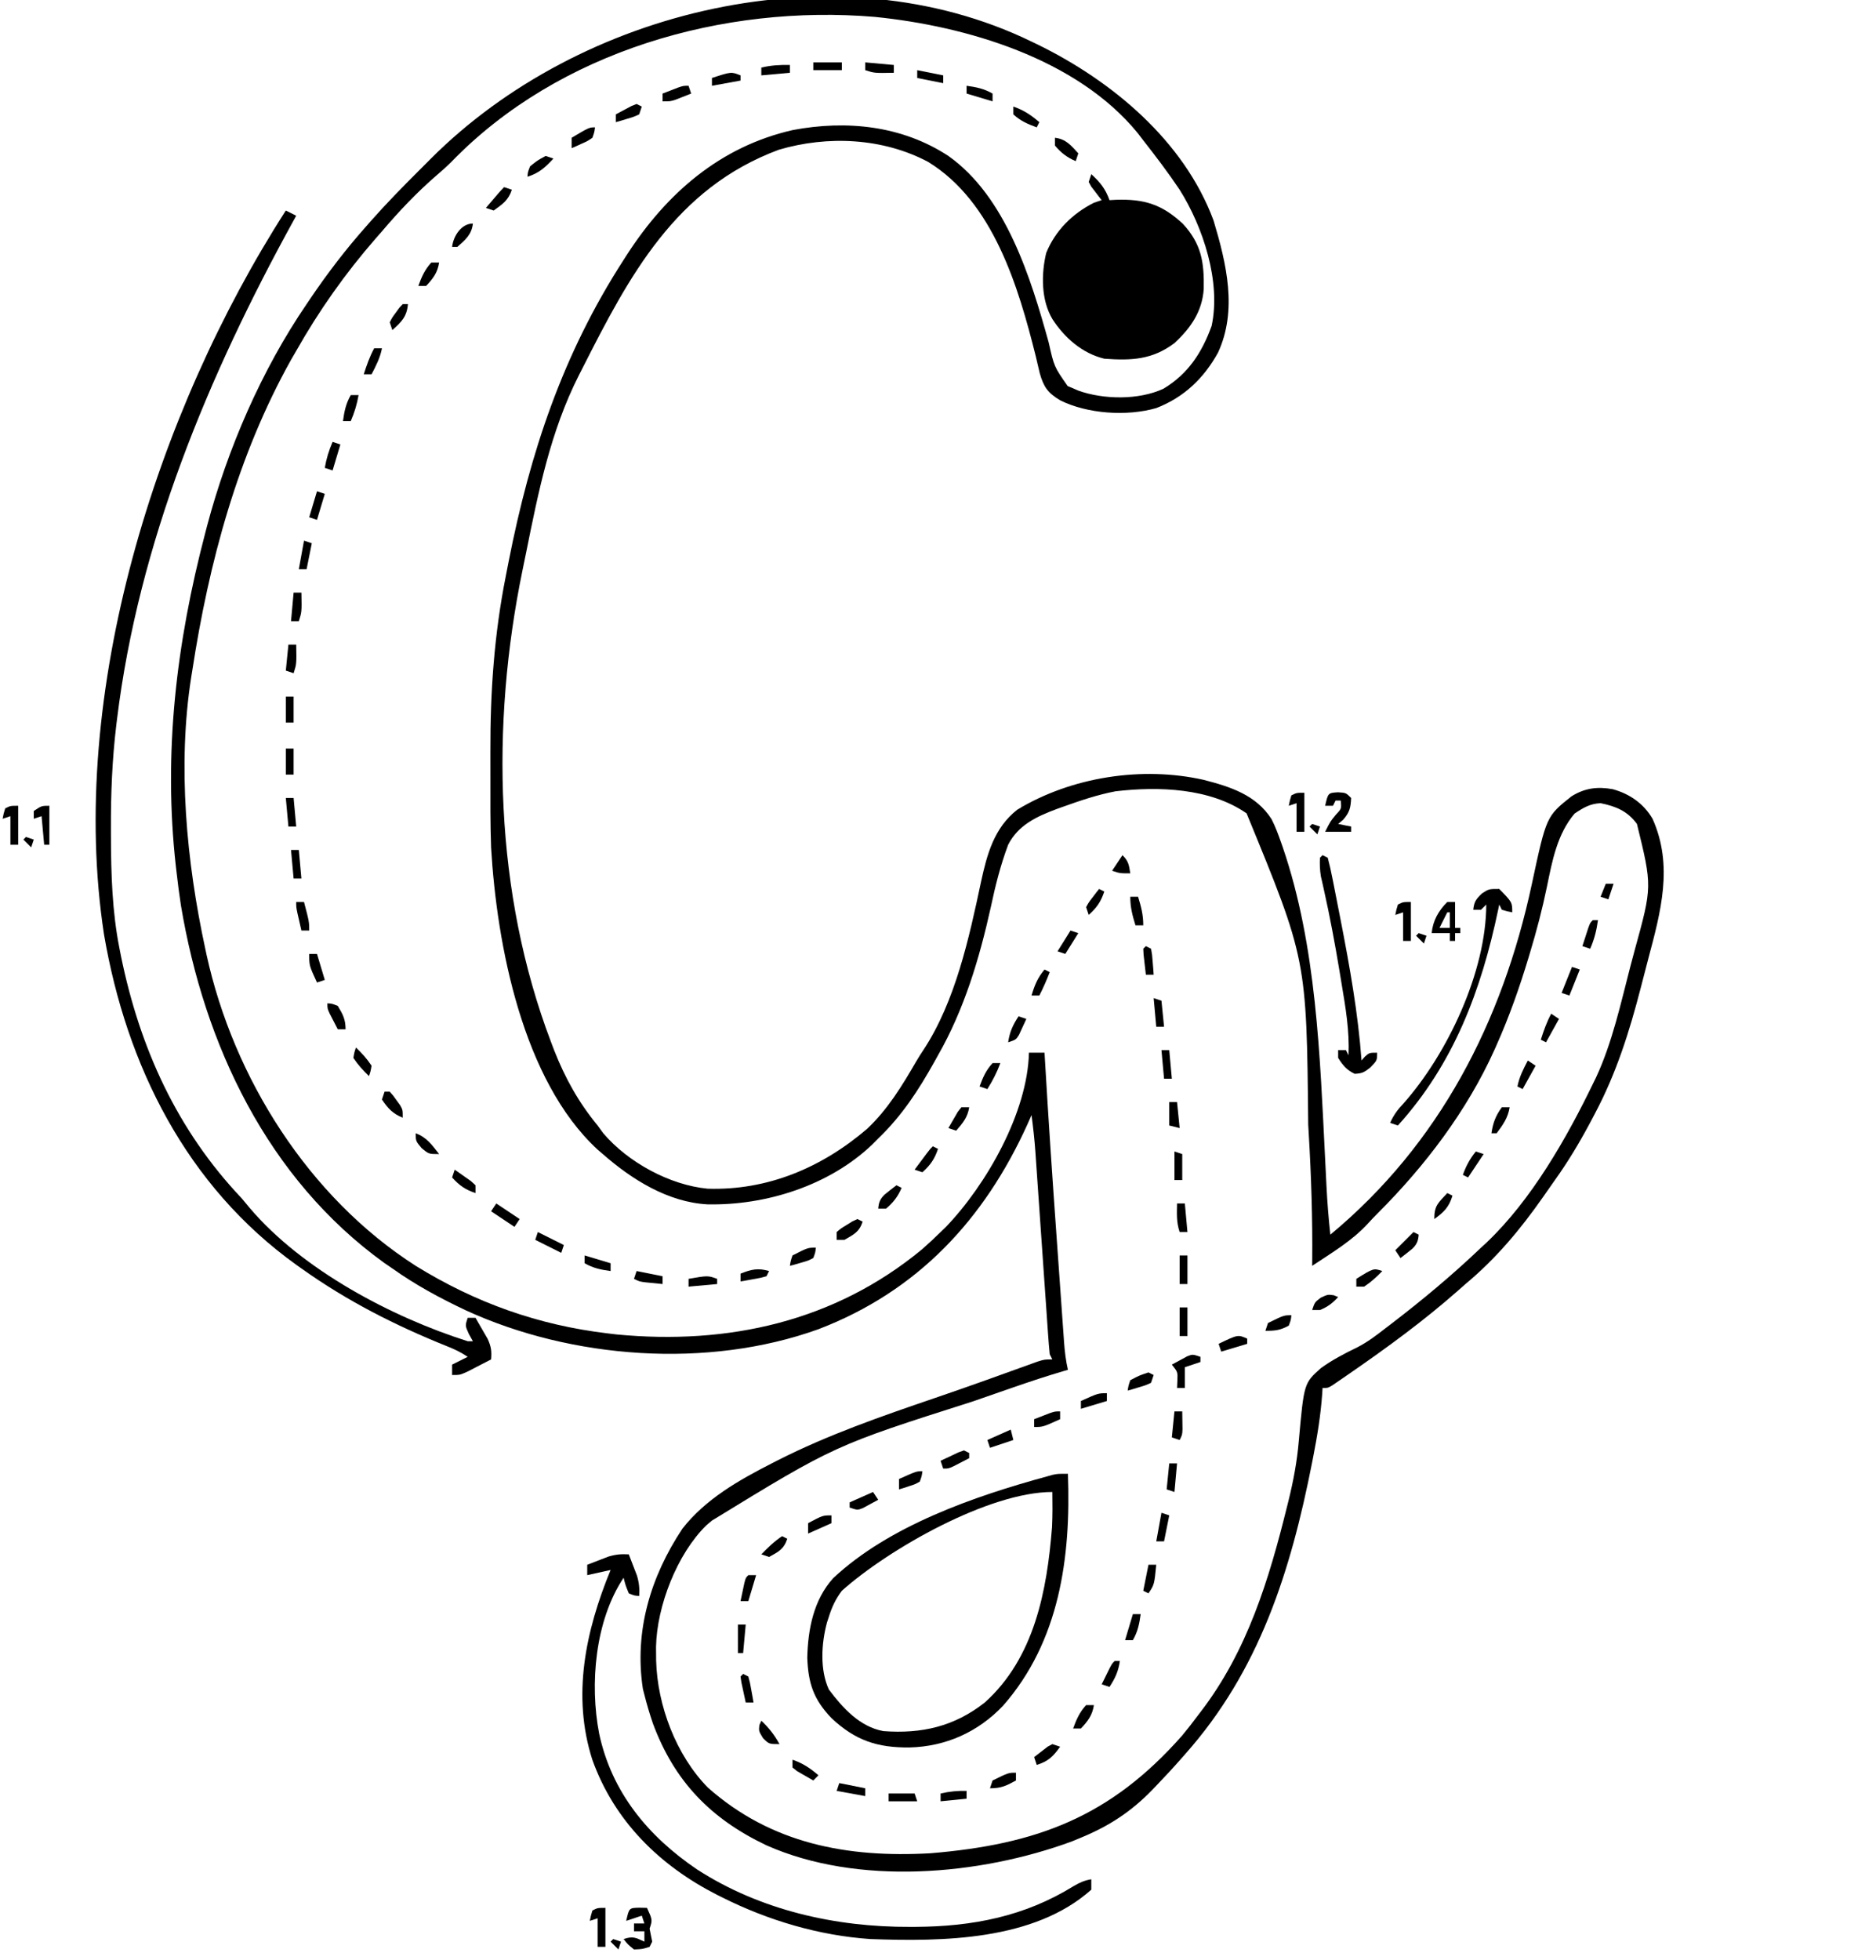 <?xml version="1.0" encoding="UTF-8"?>
<svg version="1.1" xmlns="http://www.w3.org/2000/svg" width="722" height="754">
<path d="M0 0 C0.729 0.351 1.458 0.702 2.209 1.063 C30.83 15.025 58.644 38.062 70.047 68.824 C75.004 85.34 79.322 103.306 71.777 119.648 C66.285 129.593 58.629 136.888 48 141 C36.721 144.252 21.484 143.242 11 138 C6.242 135.124 4.697 132.947 3.164 127.598 C2.633 125.424 2.121 123.245 1.625 121.062 C-5.055 94.287 -14.767 61.599 -39.816 46.277 C-57.198 37.054 -78.449 36.055 -97.27 41.613 C-137.086 56.414 -154.828 90.096 -173 126 C-173.4 126.784 -173.801 127.569 -174.213 128.377 C-185.162 149.988 -189.767 173.066 -194.524 196.648 C-194.979 198.898 -195.443 201.146 -195.909 203.394 C-208.192 263.048 -206.68 327.678 -184.938 384.875 C-184.538 385.926 -184.139 386.977 -183.728 388.06 C-179.518 398.778 -174.323 408.118 -167 417 C-166.278 417.99 -165.556 418.98 -164.812 420 C-155.339 431.145 -139.272 439.927 -124.676 441.316 C-101.618 442.076 -80.678 433.194 -63.312 418.312 C-55.376 410.868 -49.815 401.721 -44.387 392.352 C-43.496 390.84 -42.563 389.353 -41.582 387.898 C-29.326 369.3 -24.008 344.75 -19.438 323.25 C-17.152 312.71 -14.407 302.466 -5.5 295.516 C15.375 282.86 42.572 278.705 66.238 284.027 C76.565 286.697 86.38 289.796 92.383 299.156 C93.838 302.048 94.932 304.942 96 308 C96.229 308.65 96.458 309.301 96.694 309.971 C109.703 348.044 110.991 390.273 112.999 430.038 C113.058 431.211 113.118 432.384 113.179 433.593 C113.291 435.802 113.4 438.012 113.506 440.222 C113.82 446.506 114.306 452.746 115 459 C156.972 424.194 181.214 377.03 192.519 324.243 C198.137 298.042 198.137 298.042 207.832 290.348 C212.936 287.175 217.824 286.553 223.688 287.625 C230.196 289.413 235.557 293.127 239 299 C247.073 317.039 242.178 334.753 237.348 352.902 C236.377 356.554 235.438 360.212 234.504 363.873 C230.094 380.952 225.057 396.925 216.75 412.562 C216.183 413.639 215.616 414.715 215.031 415.824 C210.886 423.582 206.467 430.994 201.335 438.135 C199.839 440.225 198.377 442.337 196.914 444.449 C188.167 456.957 178.766 468.209 167 478 C166.044 478.844 165.087 479.689 164.102 480.559 C150.944 492.156 136.805 502.487 122.375 512.438 C121.563 512.999 120.752 513.561 119.915 514.14 C119.167 514.65 118.419 515.159 117.648 515.684 C116.99 516.133 116.332 516.582 115.654 517.045 C114 518 114 518 112 518 C111.958 518.697 111.917 519.393 111.874 520.111 C111.289 528.416 109.979 536.461 108.375 544.625 C108.244 545.296 108.112 545.967 107.977 546.659 C99.734 588.54 87.694 626.789 59 659 C58.557 659.505 58.114 660.01 57.657 660.53 C54.519 664.1 51.299 667.578 48 671 C47.508 671.515 47.016 672.03 46.509 672.56 C38.318 681.008 29.868 686.52 19 691 C17.298 691.704 17.298 691.704 15.562 692.422 C-20.03 705.526 -66.87 709.589 -102.094 693.907 C-123.505 683.72 -137.469 669.302 -145.729 647.035 C-146.975 643.397 -148.058 639.727 -149 636 C-149.191 635.26 -149.382 634.52 -149.578 633.758 C-152.969 611.593 -146.629 590.584 -134.375 572.125 C-125.519 560.754 -112.638 553.45 -100 547 C-99.218 546.599 -98.435 546.199 -97.629 545.786 C-78.229 535.961 -57.874 528.906 -37.329 521.893 C-30.658 519.616 -24.005 517.301 -17.371 514.922 C-16.658 514.667 -15.946 514.411 -15.211 514.149 C-11.743 512.906 -8.276 511.658 -4.812 510.403 C-3.572 509.958 -2.332 509.513 -1.055 509.055 C0.593 508.459 0.593 508.459 2.274 507.851 C5 507 5 507 8 507 C7.67 506.34 7.34 505.68 7 505 C6.736 502.393 6.525 499.802 6.352 497.189 C6.295 496.382 6.237 495.575 6.179 494.744 C5.99 492.067 5.808 489.389 5.625 486.711 C5.495 484.85 5.364 482.988 5.233 481.127 C4.888 476.215 4.547 471.302 4.208 466.39 C3.667 458.548 3.119 450.706 2.569 442.864 C2.378 440.13 2.19 437.396 2.002 434.662 C1.885 432.971 1.767 431.279 1.648 429.587 C1.597 428.834 1.547 428.08 1.494 427.304 C1.156 422.509 0.632 417.766 0 413 C-0.51 414.151 -1.021 415.302 -1.547 416.488 C-18.171 453.193 -43.85 480.778 -82 495.375 C-124.572 510.708 -176.953 506.845 -217.74 488.109 C-227.675 483.417 -237.044 478.375 -246 472 C-246.989 471.326 -247.977 470.652 -248.996 469.957 C-294.102 437.493 -318.419 385.85 -327.376 332.289 C-328.009 328.203 -328.526 324.107 -329 320 C-329.154 318.685 -329.154 318.685 -329.312 317.343 C-334.215 273.669 -329.14 231.381 -318 189 C-317.778 188.146 -317.555 187.291 -317.326 186.411 C-309.439 156.686 -296.365 126.429 -279 101 C-278.531 100.305 -278.062 99.609 -277.579 98.893 C-270.937 89.09 -263.874 79.846 -256 71 C-255.375 70.289 -254.751 69.577 -254.107 68.844 C-248.32 62.315 -242.258 56.103 -236.079 49.949 C-234.433 48.308 -232.791 46.661 -231.15 45.014 C-173.742 -12.441 -75.001 -36.425 0 0 Z M-223.219 46.215 C-225.034 48.034 -226.922 49.705 -228.875 51.375 C-236.536 57.982 -243.46 65.296 -250 73 C-250.798 73.909 -251.596 74.818 -252.418 75.754 C-264.085 89.134 -274.269 103.55 -283 119 C-283.629 120.083 -284.258 121.166 -284.906 122.281 C-305.576 159.215 -316.609 200.428 -323 242 C-323.131 242.81 -323.263 243.62 -323.398 244.454 C-328.76 278.491 -325.233 315.577 -318 349 C-317.75 350.176 -317.75 350.176 -317.494 351.376 C-307.089 398.786 -278.2 444.618 -237 471 C-213.982 485.222 -189.817 493.827 -163 497 C-161.884 497.133 -160.767 497.266 -159.617 497.402 C-116.71 501.491 -75.841 492.464 -42.199 464.688 C-39.724 462.524 -37.347 460.301 -35 458 C-34.35 457.375 -33.701 456.75 -33.031 456.105 C-17.36 439.824 -1.515 411.958 -1 389 C0.98 389 2.96 389 5 389 C5.045 389.771 5.089 390.541 5.135 391.335 C6.471 414.27 8.02 437.188 9.659 460.104 C10.001 464.883 10.338 469.663 10.675 474.442 C10.937 478.171 11.203 481.899 11.47 485.627 C11.596 487.393 11.721 489.158 11.844 490.924 C12.016 493.364 12.191 495.805 12.367 498.245 C12.441 499.319 12.441 499.319 12.517 500.414 C12.782 504.012 13.196 507.481 14 511 C13.402 511.175 12.803 511.349 12.187 511.529 C5.851 513.4 -0.401 515.457 -6.641 517.625 C-8.13 518.14 -8.13 518.14 -9.649 518.666 C-12.85 519.774 -16.05 520.887 -19.25 522 C-20.343 522.38 -21.437 522.761 -22.564 523.152 C-75.797 540.099 -75.797 540.099 -123 569 C-123.714 569.603 -124.428 570.207 -125.164 570.828 C-136.448 581.887 -144.201 601.893 -144.52 617.57 C-144.513 618.413 -144.507 619.256 -144.5 620.125 C-144.49 621.482 -144.49 621.482 -144.48 622.866 C-144.019 640.138 -136.8 659.263 -124.594 671.699 C-100.192 693.344 -70.856 698.781 -39 697 C2.084 693.617 30.341 682.979 57.871 651.812 C60 649.262 62.019 646.667 64 644 C64.389 643.493 64.778 642.985 65.179 642.462 C83.075 619.091 91.389 591.69 98.375 563.438 C98.544 562.763 98.713 562.089 98.887 561.394 C100.785 553.715 102.195 546.19 102.863 538.305 C104.859 516.132 104.859 516.132 111.414 510.309 C115.798 507.155 120.478 504.716 125.332 502.37 C129.332 500.316 132.782 497.703 136.312 494.938 C136.95 494.451 137.588 493.965 138.245 493.464 C150.354 484.204 161.965 474.519 173 464 C173.663 463.39 174.325 462.781 175.008 462.152 C192.407 445.684 205.961 421.858 216.312 400.438 C216.614 399.826 216.915 399.215 217.226 398.586 C223.512 385.115 226.774 369.978 230.504 355.646 C231.043 353.59 231.591 351.536 232.148 349.484 C238.886 325.024 238.886 325.024 233 301 C229.379 296.034 224.887 294.203 219 293 C214.954 293.184 212.332 294.765 209 297 C202.293 304.89 200.389 315.214 198.367 325.089 C196.581 333.738 194.366 342.172 191.812 350.625 C191.617 351.273 191.422 351.921 191.221 352.588 C187.773 363.991 183.858 375.115 179 386 C178.725 386.621 178.45 387.243 178.167 387.883 C167.628 411.297 151.461 432.562 133.363 450.633 C132.061 451.938 130.771 453.257 129.543 454.633 C123.44 461.351 115.496 465.996 108 471 C108.007 470.413 108.014 469.826 108.021 469.221 C108.185 452.851 107.645 436.591 106.688 420.25 C106.585 418.472 106.585 418.472 106.481 416.659 C105.859 353.07 105.859 353.07 82.762 296.918 C68.67 287.131 48.821 286.498 32.332 288.43 C25.385 289.749 18.769 291.997 12.125 294.375 C11.34 294.655 10.555 294.935 9.746 295.223 C2.004 298.127 -5.117 301.373 -9 309 C-11.957 316.883 -13.954 324.84 -15.688 333.062 C-20.075 352.814 -25.921 372.366 -36 390 C-36.663 391.192 -36.663 391.192 -37.34 392.409 C-43.514 403.458 -49.844 413.206 -59 422 C-59.724 422.732 -60.449 423.464 -61.195 424.219 C-77.739 440.091 -102.15 447.802 -124.73 447.344 C-139.944 446.514 -153.849 437.769 -165 428 C-166.015 427.128 -166.015 427.128 -167.051 426.238 C-195.861 399.622 -205.811 347.514 -208 310 C-208.301 301.098 -208.291 292.192 -208.261 283.286 C-208.249 279.881 -208.256 276.476 -208.268 273.071 C-208.334 250.055 -206.806 228.071 -202.312 205.5 C-201.955 203.672 -201.598 201.844 -201.24 200.015 C-192.969 158.012 -180.412 120.218 -157 84 C-156.356 82.994 -156.356 82.994 -155.699 81.967 C-140.493 58.423 -119.851 40.371 -91.87 34.031 C-71.161 30.118 -49.812 32.326 -32 44 C-9.851 59.695 -0.293 90.899 6.604 115.766 C8.68 125.042 8.68 125.042 13.902 132.523 C14.574 132.804 15.246 133.085 15.938 133.375 C16.607 133.671 17.276 133.968 17.965 134.273 C27.768 137.773 41.308 137.945 50.75 133.562 C60.313 127.822 65.604 119.617 69.312 109.375 C72.967 92.387 65.999 71.284 57 57 C52.614 50.452 47.865 44.197 43 38 C42.29 37.071 41.579 36.141 40.848 35.184 C17.425 6.534 -25.104 -5.955 -60.297 -9.496 C-118.456 -14.412 -181.911 3.594 -223.219 46.215 Z " fill="#000000" transform="translate(397,16)"/>
<path d="M0 0 C3.448 3.176 5.42 5.607 7 10 C7.834 9.954 8.668 9.907 9.527 9.859 C20.409 9.51 27.206 11.641 35.207 19.066 C42.383 26.805 43.485 33.893 43.273 44.234 C42.644 52.909 38.282 59.175 32 65 C23.483 71.415 15.44 71.758 5 71 C-3.439 68.976 -10.281 62.978 -14.938 55.812 C-19.342 48.481 -19.311 38.466 -17.352 30.297 C-13.811 21.642 -7.269 15.188 1 11 C1.99 10.67 2.98 10.34 4 10 C3.627 9.529 3.255 9.059 2.871 8.574 C2.398 7.952 1.925 7.329 1.438 6.688 C0.962 6.073 0.486 5.458 -0.004 4.824 C-0.333 4.222 -0.661 3.62 -1 3 C-0.67 2.01 -0.34 1.02 0 0 Z " fill="#000000" transform="translate(420,67)"/>
<path d="M0 0 C1.32 0.66 2.64 1.32 4 2 C3.68 2.58 3.359 3.161 3.029 3.759 C-29.83 63.431 -56.689 127.85 -65 196 C-65.128 197.042 -65.128 197.042 -65.258 198.104 C-66.838 211.338 -67.367 224.429 -67.312 237.75 C-67.31 238.711 -67.308 239.673 -67.306 240.663 C-67.254 255.278 -66.858 269.623 -64 284 C-63.801 285.004 -63.603 286.008 -63.398 287.042 C-56.168 322.23 -41.848 353.812 -17 380 C-15.949 381.242 -14.906 382.491 -13.875 383.75 C6.312 407.535 40.705 425.714 70 435 C70.66 435 71.32 435 72 435 C71.484 434.072 70.969 433.144 70.438 432.188 C69 429 69 429 70 426 C70.99 426 71.98 426 73 426 C74.013 427.722 75.01 429.453 76 431.188 C76.557 432.15 77.114 433.113 77.688 434.105 C79.022 437.049 79.279 438.819 79 442 C77.066 443.007 75.128 444.006 73.188 445 C71.569 445.835 71.569 445.835 69.918 446.688 C67 448 67 448 64 448 C64 446.68 64 445.36 64 444 C65.98 443.01 67.96 442.02 70 441 C67.336 439.224 65.076 438.14 62.125 436.969 C42.029 428.874 23.662 419.589 6 407 C5.394 406.572 4.788 406.143 4.163 405.702 C-38.26 375.325 -61.348 328.931 -69.973 278.496 C-84.149 186.075 -49.859 77.559 0 0 Z " fill="#000000" transform="translate(110,81)"/>
<path d="M0 0 C1.206 32.08 -3.197 64.49 -25 89.273 C-34.608 99.369 -46.991 104.934 -60.977 105.293 C-73.325 105.403 -81.821 102.618 -91 94 C-97.892 86.806 -99.94 80.602 -100.312 70.812 C-100.066 59.829 -97.888 48.517 -90.355 40.18 C-68.872 20.008 -35.928 8.608 -8 1 C-7.008 0.718 -7.008 0.718 -5.996 0.429 C-4 0 -4 0 0 0 Z M-87 45 C-89.39 48.185 -90.822 51.21 -92 55 C-92.238 55.728 -92.477 56.457 -92.723 57.207 C-94.898 65.203 -95.511 75.417 -92 83 C-86.668 90.094 -80.112 97.352 -71 99 C-56.329 100.087 -43.786 97.27 -32 88 C-12.887 70.837 -8.034 44.926 -6.117 20.512 C-5.907 16.007 -5.922 11.508 -6 7 C-30.376 7 -68.879 28.845 -87 45 Z " fill="#000000" transform="translate(411,567)"/>
<path d="M0 0 C0.677 1.725 1.341 3.455 2 5.188 C2.371 6.15 2.743 7.113 3.125 8.105 C3.976 10.922 4.171 13.082 4 16 C2.125 15.875 2.125 15.875 0 15 C-1.25 11.938 -1.25 11.938 -2 9 C-13.012 25.518 -15.088 49.988 -11.411 68.947 C-6.598 91.551 7.446 108.463 26.258 121.207 C50.599 136.929 79.601 143.439 108.312 143.312 C108.986 143.31 109.659 143.308 110.353 143.306 C132.239 143.194 152.398 139.292 171.18 127.637 C173.566 126.252 175.311 125.448 178 125 C178 126.32 178 127.64 178 129 C155.956 148.705 120.619 148.996 93 148 C73.286 146.674 53.625 140.83 36 132 C35.331 131.666 34.663 131.333 33.974 130.989 C11.925 119.776 -5.565 102.66 -14.039 79 C-21.945 54.317 -16.64 29.428 -7 6 C-9.97 6.66 -12.94 7.32 -16 8 C-16 6.68 -16 5.36 -16 4 C-14.275 3.323 -12.545 2.659 -10.812 2 C-9.85 1.629 -8.887 1.258 -7.895 0.875 C-5.078 0.024 -2.918 -0.171 0 0 Z " fill="#000000" transform="translate(242,598)"/>
<path d="M0 0 C5 5.114 5 5.114 5 9 C3.062 8.625 3.062 8.625 1 8 C0.505 7.01 0.505 7.01 0 6 C-0.21 7.016 -0.21 7.016 -0.424 8.053 C-6.924 39.04 -17.502 67.239 -39 91 C-39.99 90.67 -40.98 90.34 -42 90 C-40.664 87.044 -39.173 84.961 -36.938 82.625 C-19.917 63.486 -5 31.803 -5 6 C-5.66 6.66 -6.32 7.32 -7 8 C-7.99 8 -8.98 8 -10 8 C-9.668 4.905 -8.971 3.972 -6.688 1.75 C-4 0 -4 0 0 0 Z " fill="#000000" transform="translate(577,342)"/>
<path d="M0 0 C0.66 0.33 1.32 0.66 2 1 C2.706 3.651 3.286 6.245 3.805 8.934 C3.969 9.75 4.133 10.567 4.302 11.408 C4.836 14.083 5.356 16.76 5.875 19.438 C6.236 21.272 6.596 23.106 6.957 24.94 C10.454 42.86 13.661 60.773 15 79 C15.433 78.505 15.866 78.01 16.312 77.5 C18 76 18 76 21 76 C21 79 21 79 18.312 81.75 C16.053 83.504 15.307 83.985 12.375 84.125 C9.248 82.644 7.859 80.892 6 78 C6 77.01 6 76.02 6 75 C6.99 75 7.98 75 9 75 C9.33 75.66 9.66 76.32 10 77 C10.405 67.589 8.867 58.614 7.312 49.375 C7.041 47.724 6.769 46.073 6.498 44.422 C4.752 33.921 2.803 23.485 0.474 13.095 C0.279 12.218 0.084 11.341 -0.117 10.438 C-0.288 9.694 -0.46 8.95 -0.636 8.184 C-1.043 5.741 -1.127 3.472 -1 1 C-0.67 0.67 -0.34 0.34 0 0 Z " fill="#000000" transform="translate(509,329)"/>
<path d="M0 0 C1.454 0.031 1.454 0.031 2.938 0.062 C5.062 4.688 5.062 4.688 3.938 8.062 C4.263 9.731 4.596 11.397 4.938 13.062 C4.607 13.723 4.277 14.383 3.938 15.062 C1.125 15.938 1.125 15.938 -2.062 16.062 C-4.438 14.125 -4.438 14.125 -6.062 12.062 C-2.439 10.855 -1.421 11.519 1.938 13.062 C1.938 11.742 1.938 10.422 1.938 9.062 C0.618 9.062 -0.703 9.062 -2.062 9.062 C-2.062 8.072 -2.062 7.082 -2.062 6.062 C-0.743 6.062 0.578 6.062 1.938 6.062 C1.607 5.072 1.278 4.082 0.938 3.062 C-1.042 3.723 -3.022 4.383 -5.062 5.062 C-3.938 0.08 -3.938 0.08 0 0 Z " fill="#000000" transform="translate(246.062,733.938)"/>
<path d="M0 0 C3.062 0.188 3.062 0.188 5.062 2.188 C4.9 5.924 4.475 7.713 2 10.562 C1.361 11.099 0.721 11.635 0.062 12.188 C1.712 12.518 3.362 12.848 5.062 13.188 C5.062 13.848 5.062 14.508 5.062 15.188 C1.762 15.188 -1.538 15.188 -4.938 15.188 C-2.938 11.188 -2.938 11.188 -0.812 8.625 C1.367 6.304 1.367 6.304 1.062 3.188 C0.403 3.188 -0.258 3.188 -0.938 3.188 C-1.268 3.848 -1.597 4.508 -1.938 5.188 C-2.928 5.188 -3.917 5.188 -4.938 5.188 C-3.821 0.244 -3.821 0.244 0 0 Z " fill="#000000" transform="translate(514.938,304.812)"/>
<path d="M0 0 C0.99 0 1.98 0 3 0 C3 3.3 3 6.6 3 10 C3.66 10 4.32 10 5 10 C5 10.66 5 11.32 5 12 C4.34 12 3.68 12 3 12 C3 12.99 3 13.98 3 15 C2.34 15 1.68 15 1 15 C1 14.01 1 13.02 1 12 C-1.31 12 -3.62 12 -6 12 C-5.566 7.229 -3.357 3.366 0 0 Z M0 4 C-0.99 5.98 -1.98 7.96 -3 10 C-1.68 10 -0.36 10 1 10 C1 8.02 1 6.04 1 4 C0.67 4 0.34 4 0 4 Z " fill="#000000" transform="translate(557,347)"/>
<path d="M0 0 C0 4.95 0 9.9 0 15 C-0.99 15 -1.98 15 -3 15 C-3 11.37 -3 7.74 -3 4 C-3.99 4.33 -4.98 4.66 -6 5 C-5.625 3.062 -5.625 3.062 -5 1 C-3 0 -3 0 0 0 Z " fill="#000000" transform="translate(233,734)"/>
<path d="M0 0 C0 0.66 0 1.32 0 2 C-1.98 2.66 -3.96 3.32 -6 4 C-6 6.64 -6 9.28 -6 12 C-6.99 12 -7.98 12 -9 12 C-8.959 11.072 -8.918 10.144 -8.875 9.188 C-8.729 5.842 -8.729 5.842 -11 3 C-9.736 2.3 -8.463 1.616 -7.188 0.938 C-6.48 0.555 -5.772 0.172 -5.043 -0.223 C-3 -1 -3 -1 0 0 Z " fill="#000000" transform="translate(462,522)"/>
<path d="M0 0 C0 4.95 0 9.9 0 15 C-0.99 15 -1.98 15 -3 15 C-3 11.37 -3 7.74 -3 4 C-3.99 4.33 -4.98 4.66 -6 5 C-5.625 3.062 -5.625 3.062 -5 1 C-3 0 -3 0 0 0 Z " fill="#000000" transform="translate(543,347)"/>
<path d="M0 0 C0 4.95 0 9.9 0 15 C-0.99 15 -1.98 15 -3 15 C-3 11.37 -3 7.74 -3 4 C-3.99 4.33 -4.98 4.66 -6 5 C-5.625 3.062 -5.625 3.062 -5 1 C-3 0 -3 0 0 0 Z " fill="#000000" transform="translate(7,310)"/>
<path d="M0 0 C0 4.95 0 9.9 0 15 C-0.99 15 -1.98 15 -3 15 C-3 11.37 -3 7.74 -3 4 C-3.99 4.33 -4.98 4.66 -6 5 C-5.625 3.062 -5.625 3.062 -5 1 C-3 0 -3 0 0 0 Z " fill="#000000" transform="translate(502,305)"/>
<path d="M0 0 C0 4.95 0 9.9 0 15 C-0.66 15 -1.32 15 -2 15 C-2.33 11.37 -2.66 7.74 -3 4 C-3.99 4.33 -4.98 4.66 -6 5 C-6 4.01 -6 3.02 -6 2 C-3 0 -3 0 0 0 Z " fill="#000000" transform="translate(19,310)"/>
<path d="M0 0 C4.248 0.472 6.2 2.967 9 6 C8.67 6.99 8.34 7.98 8 9 C4.637 7.559 2.371 5.794 0 3 C0 2.01 0 1.02 0 0 Z " fill="#000000" transform="translate(406,53)"/>
<path d="M0 0 C0.66 0.33 1.32 0.66 2 1 C1.824 3.379 1.303 4.702 -0.402 6.379 C-1.906 7.621 -3.451 8.814 -5 10 C-5.66 9.01 -6.32 8.02 -7 7 C-4.69 4.69 -2.38 2.38 0 0 Z " fill="#000000" transform="translate(544,474)"/>
<path d="M0 0 C0.66 0.33 1.32 0.66 2 1 C0.653 5.041 -1.384 5.903 -5 8 C-5.99 8 -6.98 8 -8 8 C-8 7.01 -8 6.02 -8 5 C-6.32 3.578 -6.32 3.578 -4.125 2.25 C-3.406 1.801 -2.686 1.353 -1.945 0.891 C-1.303 0.597 -0.661 0.303 0 0 Z " fill="#000000" transform="translate(330,469)"/>
<path d="M0 0 C2.97 1.98 5.94 3.96 9 6 C8.01 7.485 8.01 7.485 7 9 C4.03 7.02 1.06 5.04 -2 3 C-1.34 2.01 -0.68 1.02 0 0 Z " fill="#000000" transform="translate(191,463)"/>
<path d="M0 0 C0.66 0.33 1.32 0.66 2 1 C0.688 4.937 -0.919 7.227 -4 10 C-4.99 9.67 -5.98 9.34 -7 9 C-6.022 7.687 -5.042 6.374 -4.062 5.062 C-3.517 4.332 -2.972 3.601 -2.41 2.848 C-1 1 -1 1 0 0 Z " fill="#000000" transform="translate(359,441)"/>
<path d="M0 0 C0.66 0 1.32 0 2 0 C3.289 1.426 3.289 1.426 4.625 3.312 C5.071 3.927 5.517 4.542 5.977 5.176 C7 7 7 7 7 10 C3.213 8.512 1.226 6.38 -1 3 C-0.67 2.01 -0.34 1.02 0 0 Z " fill="#000000" transform="translate(148,420)"/>
<path d="M0 0 C1.812 0.125 1.812 0.125 4 1 C5.953 4.209 7 6.221 7 10 C6.01 10 5.02 10 4 10 C3.328 8.711 2.663 7.419 2 6.125 C1.629 5.406 1.258 4.686 0.875 3.945 C0 2 0 2 0 0 Z " fill="#000000" transform="translate(126,386)"/>
<path d="M0 0 C0.99 0 1.98 0 3 0 C5 7.625 5 7.625 5 11 C4.01 11 3.02 11 2 11 C1.664 9.542 1.331 8.084 1 6.625 C0.814 5.813 0.629 5.001 0.438 4.164 C0 2 0 2 0 0 Z " fill="#000000" transform="translate(114,347)"/>
<path d="M0 0 C0.99 0 1.98 0 3 0 C4.193 3.877 5 6.916 5 11 C4.01 11 3.02 11 2 11 C0.807 7.123 0 4.084 0 0 Z " fill="#000000" transform="translate(435,345)"/>
<path d="M0 0 C0.99 0.33 1.98 0.66 3 1 C1.645 5.066 -0.57 6.53 -4 9 C-4.99 8.67 -5.98 8.34 -7 8 C-6.021 6.854 -5.042 5.708 -4.062 4.562 C-3.517 3.924 -2.972 3.286 -2.41 2.629 C-1.632 1.73 -0.841 0.841 0 0 Z " fill="#000000" transform="translate(194,72)"/>
<path d="M0 0 C0.99 0.33 1.98 0.66 3 1 C-0.126 4.394 -2.565 6.606 -7 8 C-6.875 6.25 -6.875 6.25 -6 4 C-3.125 1.688 -3.125 1.688 0 0 Z " fill="#000000" transform="translate(210,60)"/>
<path d="M0 0 C-0.246 1.859 -0.246 1.859 -1 4 C-2.848 5.266 -2.848 5.266 -5.062 6.25 C-6.163 6.753 -6.163 6.753 -7.285 7.266 C-8.134 7.629 -8.134 7.629 -9 8 C-9 6.68 -9 5.36 -9 4 C-2.25 0 -2.25 0 0 0 Z " fill="#000000" transform="translate(229,49)"/>
<path d="M0 0 C0.33 0.99 0.66 1.98 1 3 C-0.268 3.506 -1.54 4.005 -2.812 4.5 C-3.874 4.918 -3.874 4.918 -4.957 5.344 C-7 6 -7 6 -10 6 C-10 5.01 -10 4.02 -10 3 C-8.71 2.496 -7.418 1.997 -6.125 1.5 C-5.046 1.082 -5.046 1.082 -3.945 0.656 C-2 0 -2 0 0 0 Z " fill="#000000" transform="translate(265,33)"/>
<path d="M0 0 C3.3 0.66 6.6 1.32 10 2 C10 2.99 10 3.98 10 5 C6.37 4.34 2.74 3.68 -1 3 C-0.67 2.01 -0.34 1.02 0 0 Z " fill="#000000" transform="translate(323,686)"/>
<path d="M0 0 C0.99 0.33 1.98 0.66 3 1 C0.343 4.739 -1.581 6.65 -6 8 C-6.33 7.01 -6.66 6.02 -7 5 C-5.906 4.133 -4.799 3.282 -3.688 2.438 C-3.073 1.962 -2.458 1.486 -1.824 0.996 C-1.222 0.667 -0.62 0.339 0 0 Z " fill="#000000" transform="translate(405,671)"/>
<path d="M0 0 C0 0.99 0 1.98 0 3 C-2.97 4.32 -5.94 5.64 -9 7 C-9 5.68 -9 4.36 -9 3 C-3.375 0 -3.375 0 0 0 Z " fill="#000000" transform="translate(320,583)"/>
<path d="M0 0 C0.66 0.33 1.32 0.66 2 1 C2 1.66 2 2.32 2 3 C0.711 3.672 -0.581 4.337 -1.875 5 C-2.594 5.371 -3.314 5.742 -4.055 6.125 C-6 7 -6 7 -8 7 C-8.33 6.01 -8.66 5.02 -9 4 C-7.546 3.303 -6.087 2.618 -4.625 1.938 C-3.407 1.363 -3.407 1.363 -2.164 0.777 C-1.45 0.521 -0.736 0.264 0 0 Z " fill="#000000" transform="translate(371,558)"/>
<path d="M0 0 C0 0.66 0 1.32 0 2 C-4.95 3.485 -4.95 3.485 -10 5 C-10.33 4.01 -10.66 3.02 -11 2 C-3.571 -1.571 -3.571 -1.571 0 0 Z " fill="#000000" transform="translate(480,515)"/>
<path d="M0 0 C0.99 0 1.98 0 3 0 C3 3.63 3 7.26 3 11 C2.01 11 1.02 11 0 11 C0 7.37 0 3.74 0 0 Z " fill="#000000" transform="translate(454,503)"/>
<path d="M0 0 C0.99 0 1.98 0 3 0 C3 3.63 3 7.26 3 11 C2.01 11 1.02 11 0 11 C0 7.37 0 3.74 0 0 Z " fill="#000000" transform="translate(454,483)"/>
<path d="M0 0 C-0.215 1.891 -0.215 1.891 -1 4 C-3.066 5.047 -3.066 5.047 -5.562 5.75 C-6.802 6.114 -6.802 6.114 -8.066 6.484 C-9.024 6.74 -9.024 6.74 -10 7 C-9.715 5.109 -9.715 5.109 -9 3 C-3.107 0 -3.107 0 0 0 Z " fill="#000000" transform="translate(314,480)"/>
<path d="M0 0 C3.3 1.65 6.6 3.3 10 5 C9.67 5.99 9.34 6.98 9 8 C5.7 6.35 2.4 4.7 -1 3 C-0.67 2.01 -0.34 1.02 0 0 Z " fill="#000000" transform="translate(207,474)"/>
<path d="M0 0 C0.66 0.33 1.32 0.66 2 1 C0.559 4.363 -1.206 6.629 -4 9 C-4.99 9 -5.98 9 -7 9 C-6.824 6.621 -6.303 5.298 -4.598 3.621 C-3.094 2.379 -1.549 1.186 0 0 Z " fill="#000000" transform="translate(345,456)"/>
<path d="M0 0 C1.342 0.925 2.673 1.866 4 2.812 C5.114 3.596 5.114 3.596 6.25 4.395 C7.116 5.189 7.116 5.189 8 6 C8 6.99 8 7.98 8 9 C4.063 7.688 1.773 6.081 -1 3 C-0.67 2.01 -0.34 1.02 0 0 Z " fill="#000000" transform="translate(175,450)"/>
<path d="M0 0 C0.99 0 1.98 0 3 0 C1.665 3.594 0.04 6.755 -2 10 C-2.99 9.67 -3.98 9.34 -5 9 C-3.761 5.568 -2.497 2.697 0 0 Z " fill="#000000" transform="translate(382,409)"/>
<path d="M0 0 C0.99 0 1.98 0 3 0 C3.33 3.63 3.66 7.26 4 11 C3.01 11 2.02 11 1 11 C0.67 7.37 0.34 3.74 0 0 Z " fill="#000000" transform="translate(447,404)"/>
<path d="M0 0 C2.335 2.257 4.187 4.281 6 7 C5.625 9.188 5.625 9.188 5 11 C2.665 8.743 0.813 6.719 -1 4 C-0.625 1.812 -0.625 1.812 0 0 Z " fill="#000000" transform="translate(137,403)"/>
<path d="M0 0 C0.99 0.33 1.98 0.66 3 1 C1.68 4.3 0.36 7.6 -1 11 C-1.99 10.67 -2.98 10.34 -4 10 C-2.68 6.7 -1.36 3.4 0 0 Z " fill="#000000" transform="translate(605,372)"/>
<path d="M0 0 C0.99 0 1.98 0 3 0 C3.99 3.3 4.98 6.6 6 10 C5.01 10.33 4.02 10.66 3 11 C0 4.5 0 4.5 0 0 Z " fill="#000000" transform="translate(119,367)"/>
<path d="M0 0 C0.99 0 1.98 0 3 0 C2.426 3.872 0.659 6.185 -2 9 C-2.99 9 -3.98 9 -5 9 C-3.761 5.568 -2.497 2.697 0 0 Z " fill="#000000" transform="translate(166,101)"/>
<path d="M0 0 C3.995 1.37 6.8 3.257 10 6 C9.67 6.66 9.34 7.32 9 8 C5.568 6.761 2.697 5.497 0 3 C0 2.01 0 1.02 0 0 Z " fill="#000000" transform="translate(390,41)"/>
<path d="M0 0 C0.66 0.33 1.32 0.66 2 1 C1.67 1.99 1.34 2.98 1 4 C-1.066 4.949 -1.066 4.949 -3.562 5.688 C-4.389 5.939 -5.215 6.19 -6.066 6.449 C-6.704 6.631 -7.343 6.813 -8 7 C-8 6.01 -8 5.02 -8 4 C-6.713 3.303 -5.421 2.618 -4.125 1.938 C-3.406 1.555 -2.686 1.172 -1.945 0.777 C-1.303 0.521 -0.661 0.264 0 0 Z " fill="#000000" transform="translate(245,40)"/>
<path d="M0 0 C0 0.99 0 1.98 0 3 C-3.63 3.33 -7.26 3.66 -11 4 C-11 3.01 -11 2.02 -11 1 C-7.266 0.121 -3.832 -0.089 0 0 Z " fill="#000000" transform="translate(304,25)"/>
<path d="M0 0 C3.63 0 7.26 0 11 0 C11 0.99 11 1.98 11 3 C7.37 3 3.74 3 0 3 C0 2.01 0 1.02 0 0 Z " fill="#000000" transform="translate(313,24)"/>
<path d="M0 0 C3.3 0 6.6 0 10 0 C10.33 0.99 10.66 1.98 11 3 C7.37 3 3.74 3 0 3 C0 2.01 0 1.02 0 0 Z " fill="#000000" transform="translate(342,690)"/>
<path d="M0 0 C3.995 1.37 6.8 3.257 10 6 C9.34 6.66 8.68 7.32 8 8 C6.659 7.243 5.327 6.469 4 5.688 C2.886 5.044 2.886 5.044 1.75 4.387 C1.173 3.929 0.595 3.471 0 3 C0 2.01 0 1.02 0 0 Z " fill="#000000" transform="translate(305,677)"/>
<path d="M0 0 C2.959 2.755 5.037 5.466 7 9 C3 9 3 9 0.688 6.75 C-1 4 -1 4 -0.75 1.688 C-0.502 1.131 -0.255 0.574 0 0 Z " fill="#000000" transform="translate(293,662)"/>
<path d="M0 0 C0.99 0 1.98 0 3 0 C2.426 3.872 0.659 6.185 -2 9 C-2.99 9 -3.98 9 -5 9 C-3.761 5.568 -2.497 2.697 0 0 Z " fill="#000000" transform="translate(418,656)"/>
<path d="M0 0 C0.99 0 1.98 0 3 0 C2.25 7.625 2.25 7.625 0 11 C-0.66 10.67 -1.32 10.34 -2 10 C-1.34 6.7 -0.68 3.4 0 0 Z " fill="#000000" transform="translate(442,602)"/>
<path d="M0 0 C0.99 0.33 1.98 0.66 3 1 C2.34 4.3 1.68 7.6 1 11 C0.01 11 -0.98 11 -2 11 C-1.34 7.37 -0.68 3.74 0 0 Z " fill="#000000" transform="translate(447,582)"/>
<path d="M0 0 C0.66 0.99 1.32 1.98 2 3 C0.736 3.7 -0.537 4.384 -1.812 5.062 C-2.52 5.445 -3.228 5.828 -3.957 6.223 C-6 7 -6 7 -9 6 C-9 5.34 -9 4.68 -9 4 C-6.03 2.68 -3.06 1.36 0 0 Z " fill="#000000" transform="translate(336,574)"/>
<path d="M0 0 C-0.246 1.891 -0.246 1.891 -1 4 C-2.848 5.047 -2.848 5.047 -5.062 5.75 C-6.163 6.114 -6.163 6.114 -7.285 6.484 C-8.134 6.74 -8.134 6.74 -9 7 C-9 5.68 -9 4.36 -9 3 C-2.25 0 -2.25 0 0 0 Z " fill="#000000" transform="translate(355,566)"/>
<path d="M0 0 C0.99 0 1.98 0 3 0 C2.67 3.63 2.34 7.26 2 11 C1.01 10.67 0.02 10.34 -1 10 C-0.67 6.7 -0.34 3.4 0 0 Z " fill="#000000" transform="translate(450,563)"/>
<path d="M0 0 C0.33 1.32 0.66 2.64 1 4 C-3.455 5.485 -3.455 5.485 -8 7 C-8.33 6.01 -8.66 5.02 -9 4 C-6.03 2.68 -3.06 1.36 0 0 Z " fill="#000000" transform="translate(389,550)"/>
<path d="M0 0 C0.99 0 1.98 0 3 0 C3.027 1.458 3.046 2.917 3.062 4.375 C3.074 5.187 3.086 5.999 3.098 6.836 C3 9 3 9 2 11 C1.01 10.67 0.02 10.34 -1 10 C-0.67 6.7 -0.34 3.4 0 0 Z " fill="#000000" transform="translate(452,543)"/>
<path d="M0 0 C3.3 0.66 6.6 1.32 10 2 C10 2.99 10 3.98 10 5 C8.541 4.859 7.083 4.712 5.625 4.562 C4.407 4.441 4.407 4.441 3.164 4.316 C1 4 1 4 -1 3 C-0.67 2.01 -0.34 1.02 0 0 Z " fill="#000000" transform="translate(245,489)"/>
<path d="M0 0 C-2.257 2.335 -4.281 4.187 -7 6 C-7.99 6 -8.98 6 -10 6 C-10 5.01 -10 4.02 -10 3 C-3.375 -1.125 -3.375 -1.125 0 0 Z " fill="#000000" transform="translate(532,489)"/>
<path d="M0 0 C3.3 0.99 6.6 1.98 10 3 C10 3.99 10 4.98 10 6 C6.281 5.493 3.265 4.884 0 3 C0 2.01 0 1.02 0 0 Z " fill="#000000" transform="translate(225,483)"/>
<path d="M0 0 C0.99 0.33 1.98 0.66 3 1 C3 4.3 3 7.6 3 11 C2.01 11 1.02 11 0 11 C0 7.37 0 3.74 0 0 Z " fill="#000000" transform="translate(452,443)"/>
<path d="M0 0 C0.99 0 1.98 0 3 0 C2.385 3.999 0.397 6.804 -2 10 C-2.66 10 -3.32 10 -4 10 C-3.438 6.064 -2.383 3.208 0 0 Z " fill="#000000" transform="translate(578,426)"/>
<path d="M0 0 C0.99 0.33 1.98 0.66 3 1 C2.408 2.318 1.801 3.629 1.188 4.938 C0.683 6.034 0.683 6.034 0.168 7.152 C-1 9 -1 9 -4 10 C-3.435 6.042 -2.191 3.334 0 0 Z " fill="#000000" transform="translate(392,391)"/>
<path d="M0 0 C0.99 0.33 1.98 0.66 3 1 C3.33 4.3 3.66 7.6 4 11 C3.01 11 2.02 11 1 11 C0.67 7.37 0.34 3.74 0 0 Z " fill="#000000" transform="translate(444,384)"/>
<path d="M0 0 C0.99 0 1.98 0 3 0 C3.33 3.63 3.66 7.26 4 11 C3.01 11 2.02 11 1 11 C0.67 7.37 0.34 3.74 0 0 Z " fill="#000000" transform="translate(112,327)"/>
<path d="M0 0 C0.99 0 1.98 0 3 0 C3.143 7.429 3.143 7.429 2 11 C1.01 11 0.02 11 -1 11 C-0.67 7.37 -0.34 3.74 0 0 Z " fill="#000000" transform="translate(113,228)"/>
<path d="M0 0 C0.99 0.33 1.98 0.66 3 1 C2.34 4.3 1.68 7.6 1 11 C0.01 11 -0.98 11 -2 11 C-1.34 7.37 -0.68 3.74 0 0 Z " fill="#000000" transform="translate(117,208)"/>
<path d="M0 0 C0.99 0.33 1.98 0.66 3 1 C2.01 4.3 1.02 7.6 0 11 C-0.99 10.67 -1.98 10.34 -3 10 C-2.39 6.442 -1.422 3.317 0 0 Z " fill="#000000" transform="translate(128,170)"/>
<path d="M0 0 C0.99 0 1.98 0 3 0 C2.39 3.558 1.422 6.683 0 10 C-0.99 10 -1.98 10 -3 10 C-2.493 6.281 -1.884 3.265 0 0 Z " fill="#000000" transform="translate(135,152)"/>
<path d="M0 0 C0 0.66 0 1.32 0 2 C-3.63 2.66 -7.26 3.32 -11 4 C-11 3.01 -11 2.02 -11 1 C-3.571 -1.429 -3.571 -1.429 0 0 Z " fill="#000000" transform="translate(285,29)"/>
<path d="M0 0 C3.63 0.33 7.26 0.66 11 1 C11 1.99 11 2.98 11 4 C3.571 4.143 3.571 4.143 0 3 C0 2.01 0 1.02 0 0 Z " fill="#000000" transform="translate(333,24)"/>
<path d="M0 0 C0.66 0.33 1.32 0.66 2 1 C2.633 3.285 2.633 3.285 3.125 6.062 C3.293 6.982 3.46 7.901 3.633 8.848 C3.754 9.558 3.875 10.268 4 11 C3.01 11 2.02 11 1 11 C0.639 9.356 0.286 7.709 -0.062 6.062 C-0.26 5.146 -0.457 4.229 -0.66 3.285 C-0.772 2.531 -0.884 1.777 -1 1 C-0.67 0.67 -0.34 0.34 0 0 Z " fill="#000000" transform="translate(286,644)"/>
<path d="M0 0 C0.66 0 1.32 0 2 0 C1.435 3.958 0.191 6.666 -2 10 C-2.99 9.67 -3.98 9.34 -5 9 C-4.357 7.686 -3.71 6.374 -3.062 5.062 C-2.703 4.332 -2.343 3.601 -1.973 2.848 C-1 1 -1 1 0 0 Z " fill="#000000" transform="translate(429,639)"/>
<path d="M0 0 C0.99 0 1.98 0 3 0 C2.493 3.719 1.884 6.735 0 10 C-0.99 10 -1.98 10 -3 10 C-2.01 6.7 -1.02 3.4 0 0 Z " fill="#000000" transform="translate(436,621)"/>
<path d="M0 0 C0.99 0 1.98 0 3 0 C2.01 3.3 1.02 6.6 0 10 C-0.99 10 -1.98 10 -3 10 C-2.692 8.52 -2.378 7.041 -2.062 5.562 C-1.888 4.739 -1.714 3.915 -1.535 3.066 C-1 1 -1 1 0 0 Z " fill="#000000" transform="translate(288,606)"/>
<path d="M0 0 C0.66 0.33 1.32 0.66 2 1 C0.651 5.046 -1.348 5.955 -5 8 C-5.99 7.67 -6.98 7.34 -8 7 C-5.422 4.352 -3.084 2.056 0 0 Z " fill="#000000" transform="translate(301,591)"/>
<path d="M0 0 C0 0.99 0 1.98 0 3 C-6.625 6 -6.625 6 -10 6 C-10 5.01 -10 4.02 -10 3 C-8.71 2.496 -7.418 1.997 -6.125 1.5 C-5.046 1.082 -5.046 1.082 -3.945 0.656 C-2 0 -2 0 0 0 Z " fill="#000000" transform="translate(408,543)"/>
<path d="M0 0 C0 0.99 0 1.98 0 3 C-4.95 4.485 -4.95 4.485 -10 6 C-10 5.01 -10 4.02 -10 3 C-3.375 0 -3.375 0 0 0 Z " fill="#000000" transform="translate(426,536)"/>
<path d="M0 0 C0.66 0.33 1.32 0.66 2 1 C1.67 1.99 1.34 2.98 1 4 C-1.066 4.949 -1.066 4.949 -3.562 5.688 C-4.389 5.939 -5.215 6.19 -6.066 6.449 C-6.704 6.631 -7.343 6.813 -8 7 C-7.715 5.113 -7.715 5.113 -7 3 C-3.562 1.188 -3.562 1.188 0 0 Z " fill="#000000" transform="translate(442,528)"/>
<path d="M0 0 C-0.188 1.875 -0.188 1.875 -1 4 C-4.298 5.783 -6.177 6 -10 6 C-9.67 5.01 -9.34 4.02 -9 3 C-2.889 0 -2.889 0 0 0 Z " fill="#000000" transform="translate(497,506)"/>
<path d="M0 0 C-0.33 0.66 -0.66 1.32 -1 2 C-3.285 2.633 -3.285 2.633 -6.062 3.125 C-6.982 3.293 -7.901 3.46 -8.848 3.633 C-9.913 3.815 -9.913 3.815 -11 4 C-11 3.01 -11 2.02 -11 1 C-6.878 -0.63 -4.293 -1.263 0 0 Z " fill="#000000" transform="translate(296,489)"/>
<path d="M0 0 C0.99 0 1.98 0 3 0 C3.33 3.63 3.66 7.26 4 11 C3.01 11 2.02 11 1 11 C-0.283 7.15 -0.066 4.053 0 0 Z " fill="#000000" transform="translate(453,463)"/>
<path d="M0 0 C0.66 0.33 1.32 0.66 2 1 C0.65 5.419 -1.261 7.343 -5 10 C-5 4.695 -3.464 3.81 0 0 Z " fill="#000000" transform="translate(557,459)"/>
<path d="M0 0 C4.274 1.583 6.265 4.506 9 8 C5 8 5 8 2.25 5.688 C0 3 0 3 0 0 Z " fill="#000000" transform="translate(160,436)"/>
<path d="M0 0 C0.99 0 1.98 0 3 0 C2.426 3.871 0.513 6.082 -2 9 C-2.99 8.67 -3.98 8.34 -5 8 C-4.243 6.659 -3.469 5.327 -2.688 4 C-2.258 3.257 -1.829 2.515 -1.387 1.75 C-0.7 0.884 -0.7 0.884 0 0 Z " fill="#000000" transform="translate(370,426)"/>
<path d="M0 0 C0.66 0.33 1.32 0.66 2 1 C2.414 3.285 2.414 3.285 2.625 6.062 C2.7 6.982 2.775 7.901 2.852 8.848 C2.925 9.913 2.925 9.913 3 11 C2.01 11 1.02 11 0 11 C-0.194 9.355 -0.38 7.709 -0.562 6.062 C-0.667 5.146 -0.771 4.229 -0.879 3.285 C-0.919 2.531 -0.959 1.777 -1 1 C-0.67 0.67 -0.34 0.34 0 0 Z " fill="#000000" transform="translate(441,364)"/>
<path d="M0 0 C0.66 0 1.32 0 2 0 C1.449 3.949 0.611 7.349 -1 11 C-1.99 10.67 -2.98 10.34 -4 10 C-3.524 8.52 -3.044 7.041 -2.562 5.562 C-2.296 4.739 -2.029 3.915 -1.754 3.066 C-1 1 -1 1 0 0 Z " fill="#000000" transform="translate(613,354)"/>
<path d="M0 0 C0.99 0 1.98 0 3 0 C3.33 3.63 3.66 7.26 4 11 C3.01 11 2.02 11 1 11 C0.67 7.37 0.34 3.74 0 0 Z " fill="#000000" transform="translate(110,307)"/>
<path d="M0 0 C0.99 0 1.98 0 3 0 C3.143 7.429 3.143 7.429 2 11 C1.01 10.67 0.02 10.34 -1 10 C-0.67 6.7 -0.34 3.4 0 0 Z " fill="#000000" transform="translate(111,248)"/>
<path d="M0 0 C0.99 0.33 1.98 0.66 3 1 C2.01 4.3 1.02 7.6 0 11 C-0.99 10.67 -1.98 10.34 -3 10 C-2.01 6.7 -1.02 3.4 0 0 Z " fill="#000000" transform="translate(122,189)"/>
<path d="M0 0 C0.99 0 1.98 0 3 0 C2.294 3.669 0.723 6.705 -1 10 C-1.99 10 -2.98 10 -4 10 C-2.891 6.513 -1.737 3.225 0 0 Z " fill="#000000" transform="translate(144,134)"/>
<path d="M0 0 C0.66 0 1.32 0 2 0 C1.586 4.833 -0.464 6.827 -4 10 C-4.33 9.01 -4.66 8.02 -5 7 C-4.074 5.176 -4.074 5.176 -2.688 3.312 C-2.238 2.69 -1.788 2.067 -1.324 1.426 C-0.887 0.955 -0.45 0.485 0 0 Z " fill="#000000" transform="translate(155,117)"/>
<path d="M0 0 C3.719 0.507 6.735 1.116 10 3 C10 3.99 10 4.98 10 6 C6.7 5.01 3.4 4.02 0 3 C0 2.01 0 1.02 0 0 Z " fill="#000000" transform="translate(372,33)"/>
<path d="M0 0 C0 0.99 0 1.98 0 3 C-3.3 3.33 -6.6 3.66 -10 4 C-10 3.01 -10 2.02 -10 1 C-6.594 0.222 -3.492 -0.1 0 0 Z " fill="#000000" transform="translate(372,689)"/>
<path d="M0 0 C0 0.99 0 1.98 0 3 C-3.73 5.034 -5.669 6 -10 6 C-9.67 5.01 -9.34 4.02 -9 3 C-2.889 0 -2.889 0 0 0 Z " fill="#000000" transform="translate(391,682)"/>
<path d="M0 0 C0.99 0.33 1.98 0.66 3 1 C1.02 3.97 -0.96 6.94 -3 10 C-3.66 9.67 -4.32 9.34 -5 9 C-3.751 5.541 -2.325 2.853 0 0 Z " fill="#000000" transform="translate(568,443)"/>
<path d="M0 0 C0.99 0 1.98 0 3 0 C3.33 3.3 3.66 6.6 4 10 C2.68 9.67 1.36 9.34 0 9 C0 6.03 0 3.06 0 0 Z " fill="#000000" transform="translate(450,424)"/>
<path d="M0 0 C0.99 0.66 1.98 1.32 3 2 C1.35 4.97 -0.3 7.94 -2 11 C-2.66 10.67 -3.32 10.34 -4 10 C-3.294 6.331 -1.723 3.295 0 0 Z " fill="#000000" transform="translate(588,408)"/>
<path d="M0 0 C0.66 0.33 1.32 0.66 2 1 C0.801 4.083 -0.477 7.063 -2 10 C-2.99 10 -3.98 10 -5 10 C-3.844 6.088 -2.645 3.125 0 0 Z " fill="#000000" transform="translate(402,373)"/>
<path d="M0 0 C0.66 0.33 1.32 0.66 2 1 C0.688 4.937 -0.919 7.227 -4 10 C-4.33 9.01 -4.66 8.02 -5 7 C-4.004 5.176 -4.004 5.176 -2.562 3.312 C-2.089 2.69 -1.616 2.067 -1.129 1.426 C-0.756 0.955 -0.384 0.485 0 0 Z " fill="#000000" transform="translate(423,342)"/>
<path d="M0 0 C2.36 2.36 2.491 3.779 3 7 C-1 7 -1 7 -4 6 C-2.68 4.02 -1.36 2.04 0 0 Z " fill="#000000" transform="translate(432,329)"/>
<path d="M0 0 C0.99 0 1.98 0 3 0 C3 3.3 3 6.6 3 10 C2.01 10 1.02 10 0 10 C0 6.7 0 3.4 0 0 Z " fill="#000000" transform="translate(110,288)"/>
<path d="M0 0 C0.99 0 1.98 0 3 0 C3 3.3 3 6.6 3 10 C2.01 10 1.02 10 0 10 C0 6.7 0 3.4 0 0 Z " fill="#000000" transform="translate(110,268)"/>
<path d="M0 0 C-0.472 4.248 -2.889 6.268 -6 9 C-6.66 9 -7.32 9 -8 9 C-7.539 4.853 -4.484 0 0 0 Z " fill="#000000" transform="translate(182,86)"/>
<path d="M0 0 C4.95 0.99 4.95 0.99 10 2 C10 2.99 10 3.98 10 5 C6.7 4.34 3.4 3.68 0 3 C0 2.01 0 1.02 0 0 Z " fill="#000000" transform="translate(353,27)"/>
<path d="M0 0 C0 0.66 0 1.32 0 2 C-3.63 2.33 -7.26 2.66 -11 3 C-11 2.01 -11 1.02 -11 0 C-3.571 -1.286 -3.571 -1.286 0 0 Z " fill="#000000" transform="translate(276,492)"/>
<path d="M0 0 C0.99 0.66 1.98 1.32 3 2 C1.35 4.97 -0.3 7.94 -2 11 C-2.66 10.67 -3.32 10.34 -4 10 C-2.891 6.513 -1.737 3.225 0 0 Z " fill="#000000" transform="translate(597,390)"/>
<path d="M0 0 C0.557 0.227 1.114 0.454 1.688 0.688 C-0.439 3.027 -2.375 4.494 -5.312 5.688 C-6.303 5.688 -7.293 5.688 -8.312 5.688 C-7.312 2.688 -7.312 2.688 -5 0.938 C-2.312 -0.312 -2.312 -0.312 0 0 Z " fill="#000000" transform="translate(513.312,498.312)"/>
<path d="M0 0 C0.99 0.33 1.98 0.66 3 1 C1.35 3.64 -0.3 6.28 -2 9 C-2.99 8.67 -3.98 8.34 -5 8 C-3.35 5.36 -1.7 2.72 0 0 Z " fill="#000000" transform="translate(412,358)"/>
<path d="M0 0 C0.99 0 1.98 0 3 0 C2.67 3.63 2.34 7.26 2 11 C1.34 11 0.68 11 0 11 C0 7.37 0 3.74 0 0 Z " fill="#000000" transform="translate(284,625)"/>
<path d="M0 0 C0.99 0 1.98 0 3 0 C2.34 1.98 1.68 3.96 1 6 C0.01 5.67 -0.98 5.34 -2 5 C-1.34 3.35 -0.68 1.7 0 0 Z " fill="#000000" transform="translate(618,340)"/>
<path d="M0 0 C0.99 0.33 1.98 0.66 3 1 C2.67 1.99 2.34 2.98 2 4 C1.01 3.01 0.02 2.02 -1 1 C-0.67 0.67 -0.34 0.34 0 0 Z " fill="#000000" transform="translate(236,746)"/>
<path d="M0 0 C0.99 0.33 1.98 0.66 3 1 C2.67 1.99 2.34 2.98 2 4 C1.01 3.01 0.02 2.02 -1 1 C-0.67 0.67 -0.34 0.34 0 0 Z " fill="#000000" transform="translate(546,359)"/>
<path d="M0 0 C0.99 0.33 1.98 0.66 3 1 C2.67 1.99 2.34 2.98 2 4 C1.01 3.01 0.02 2.02 -1 1 C-0.67 0.67 -0.34 0.34 0 0 Z " fill="#000000" transform="translate(10,322)"/>
<path d="M0 0 C0.99 0.33 1.98 0.66 3 1 C2.67 1.99 2.34 2.98 2 4 C1.01 3.01 0.02 2.02 -1 1 C-0.67 0.67 -0.34 0.34 0 0 Z " fill="#000000" transform="translate(505,317)"/>
</svg>
